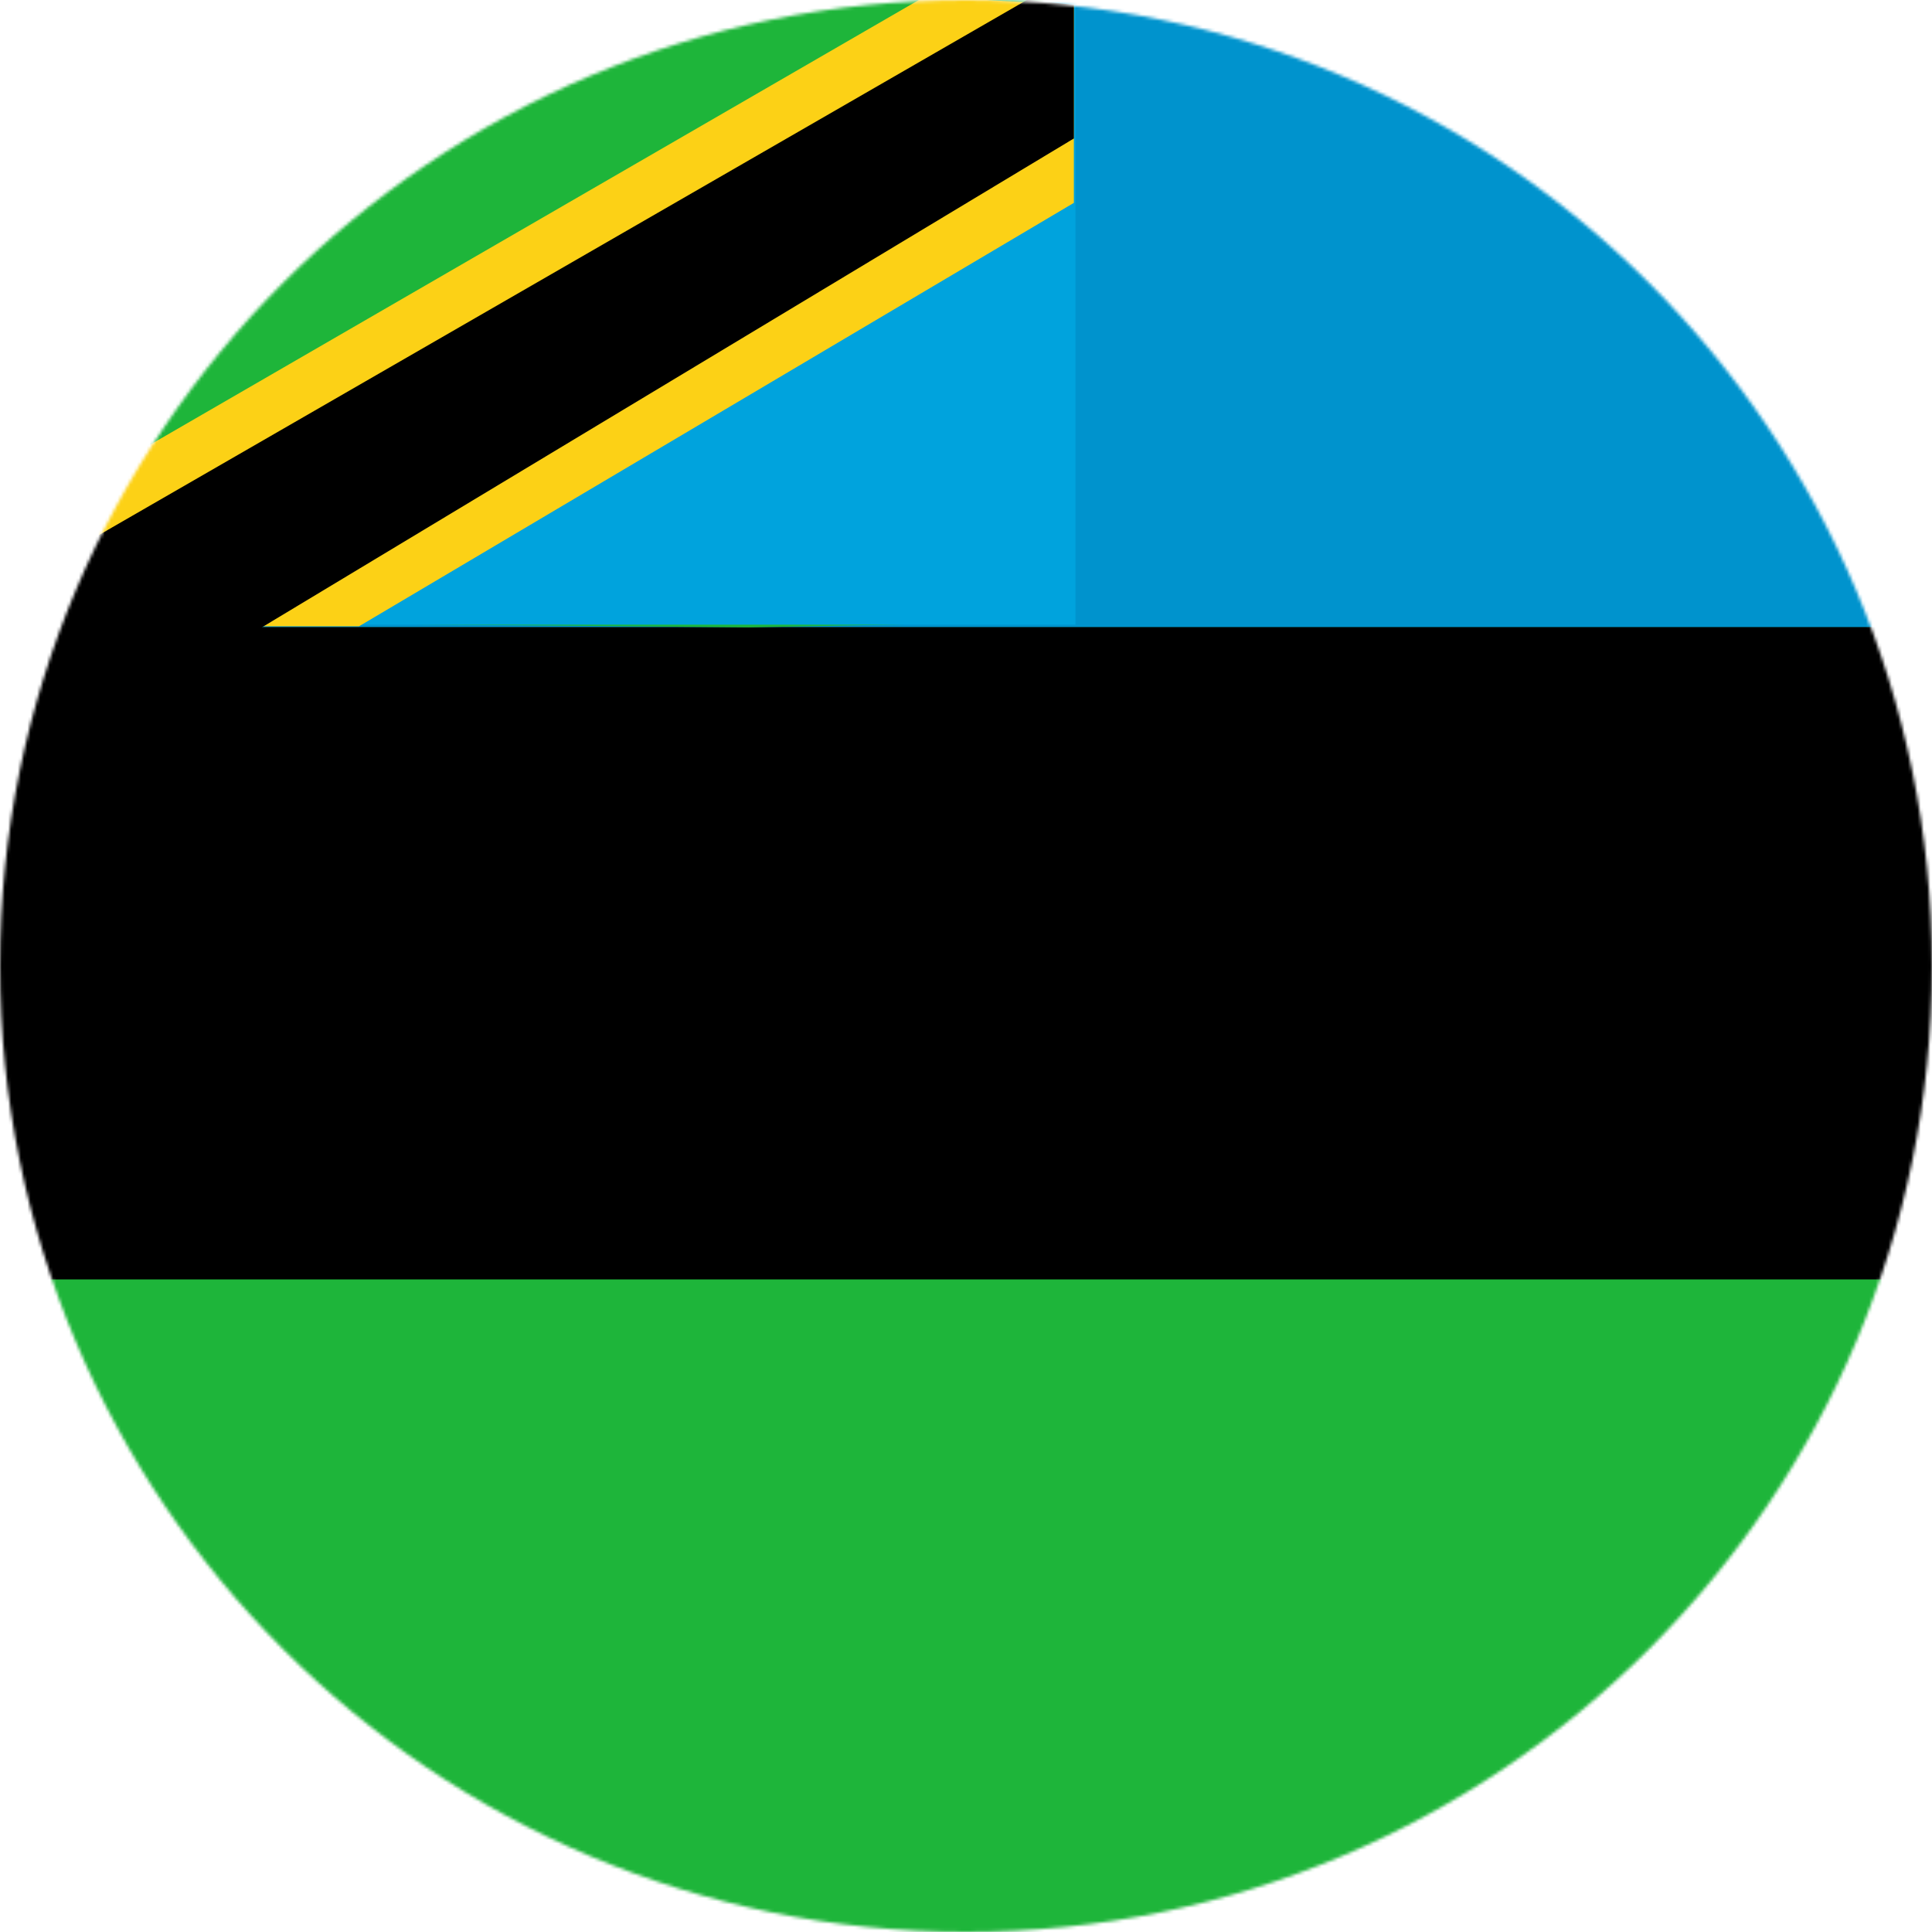 <svg xmlns="http://www.w3.org/2000/svg" width="600" height="600" fill="none"><mask id="mask0_350_82" width="600" height="600" x="0" y="0" maskUnits="userSpaceOnUse" style="mask-type:alpha"><circle cx="300" cy="300" r="300" fill="#D9D9D9"/></mask><g clip-path="url(#clip0_350_82)" mask="url(#mask0_350_82)"><path fill="#1EB53A" d="M-139-8h912v608h-912"/><path fill="#000" d="M-139 194.667h912v202.666h-912"/><path fill="#0093CD" d="M-139-8v202.728h912V-8"/><path fill="#1EB53A" d="M329 192.993V-12.528c25.443 11.466-19.366-20.943 0 0-25.443-11.465-66.872-16.077-94.518-16.32-27.646-.242-55.071 5.303-80.711 16.32s-48.992 27.29-68.723 47.89c-19.73 20.6-35.454 45.123-46.272 72.17C27.96 134.578 22.258 163.618 22 192.993l210.518 1.848L329 192.993Z"/><path fill="#00A3DD" d="M88 194h246V-8"/><path fill="#FCD116" d="M4.933 162.226 287.16-1.049 333.5 1.5V63l-222 131.5H19L4.933 162.226Z"/><path fill="#000" d="M12.745 176.52 319.055-.09 333.5 1.5V43L79.397 195.988 9.27 203.886l3.476-27.366Z"/></g><defs><clipPath id="clip0_350_82"><path fill="#fff" d="M-139-8h912v608h-912z"/></clipPath></defs></svg>